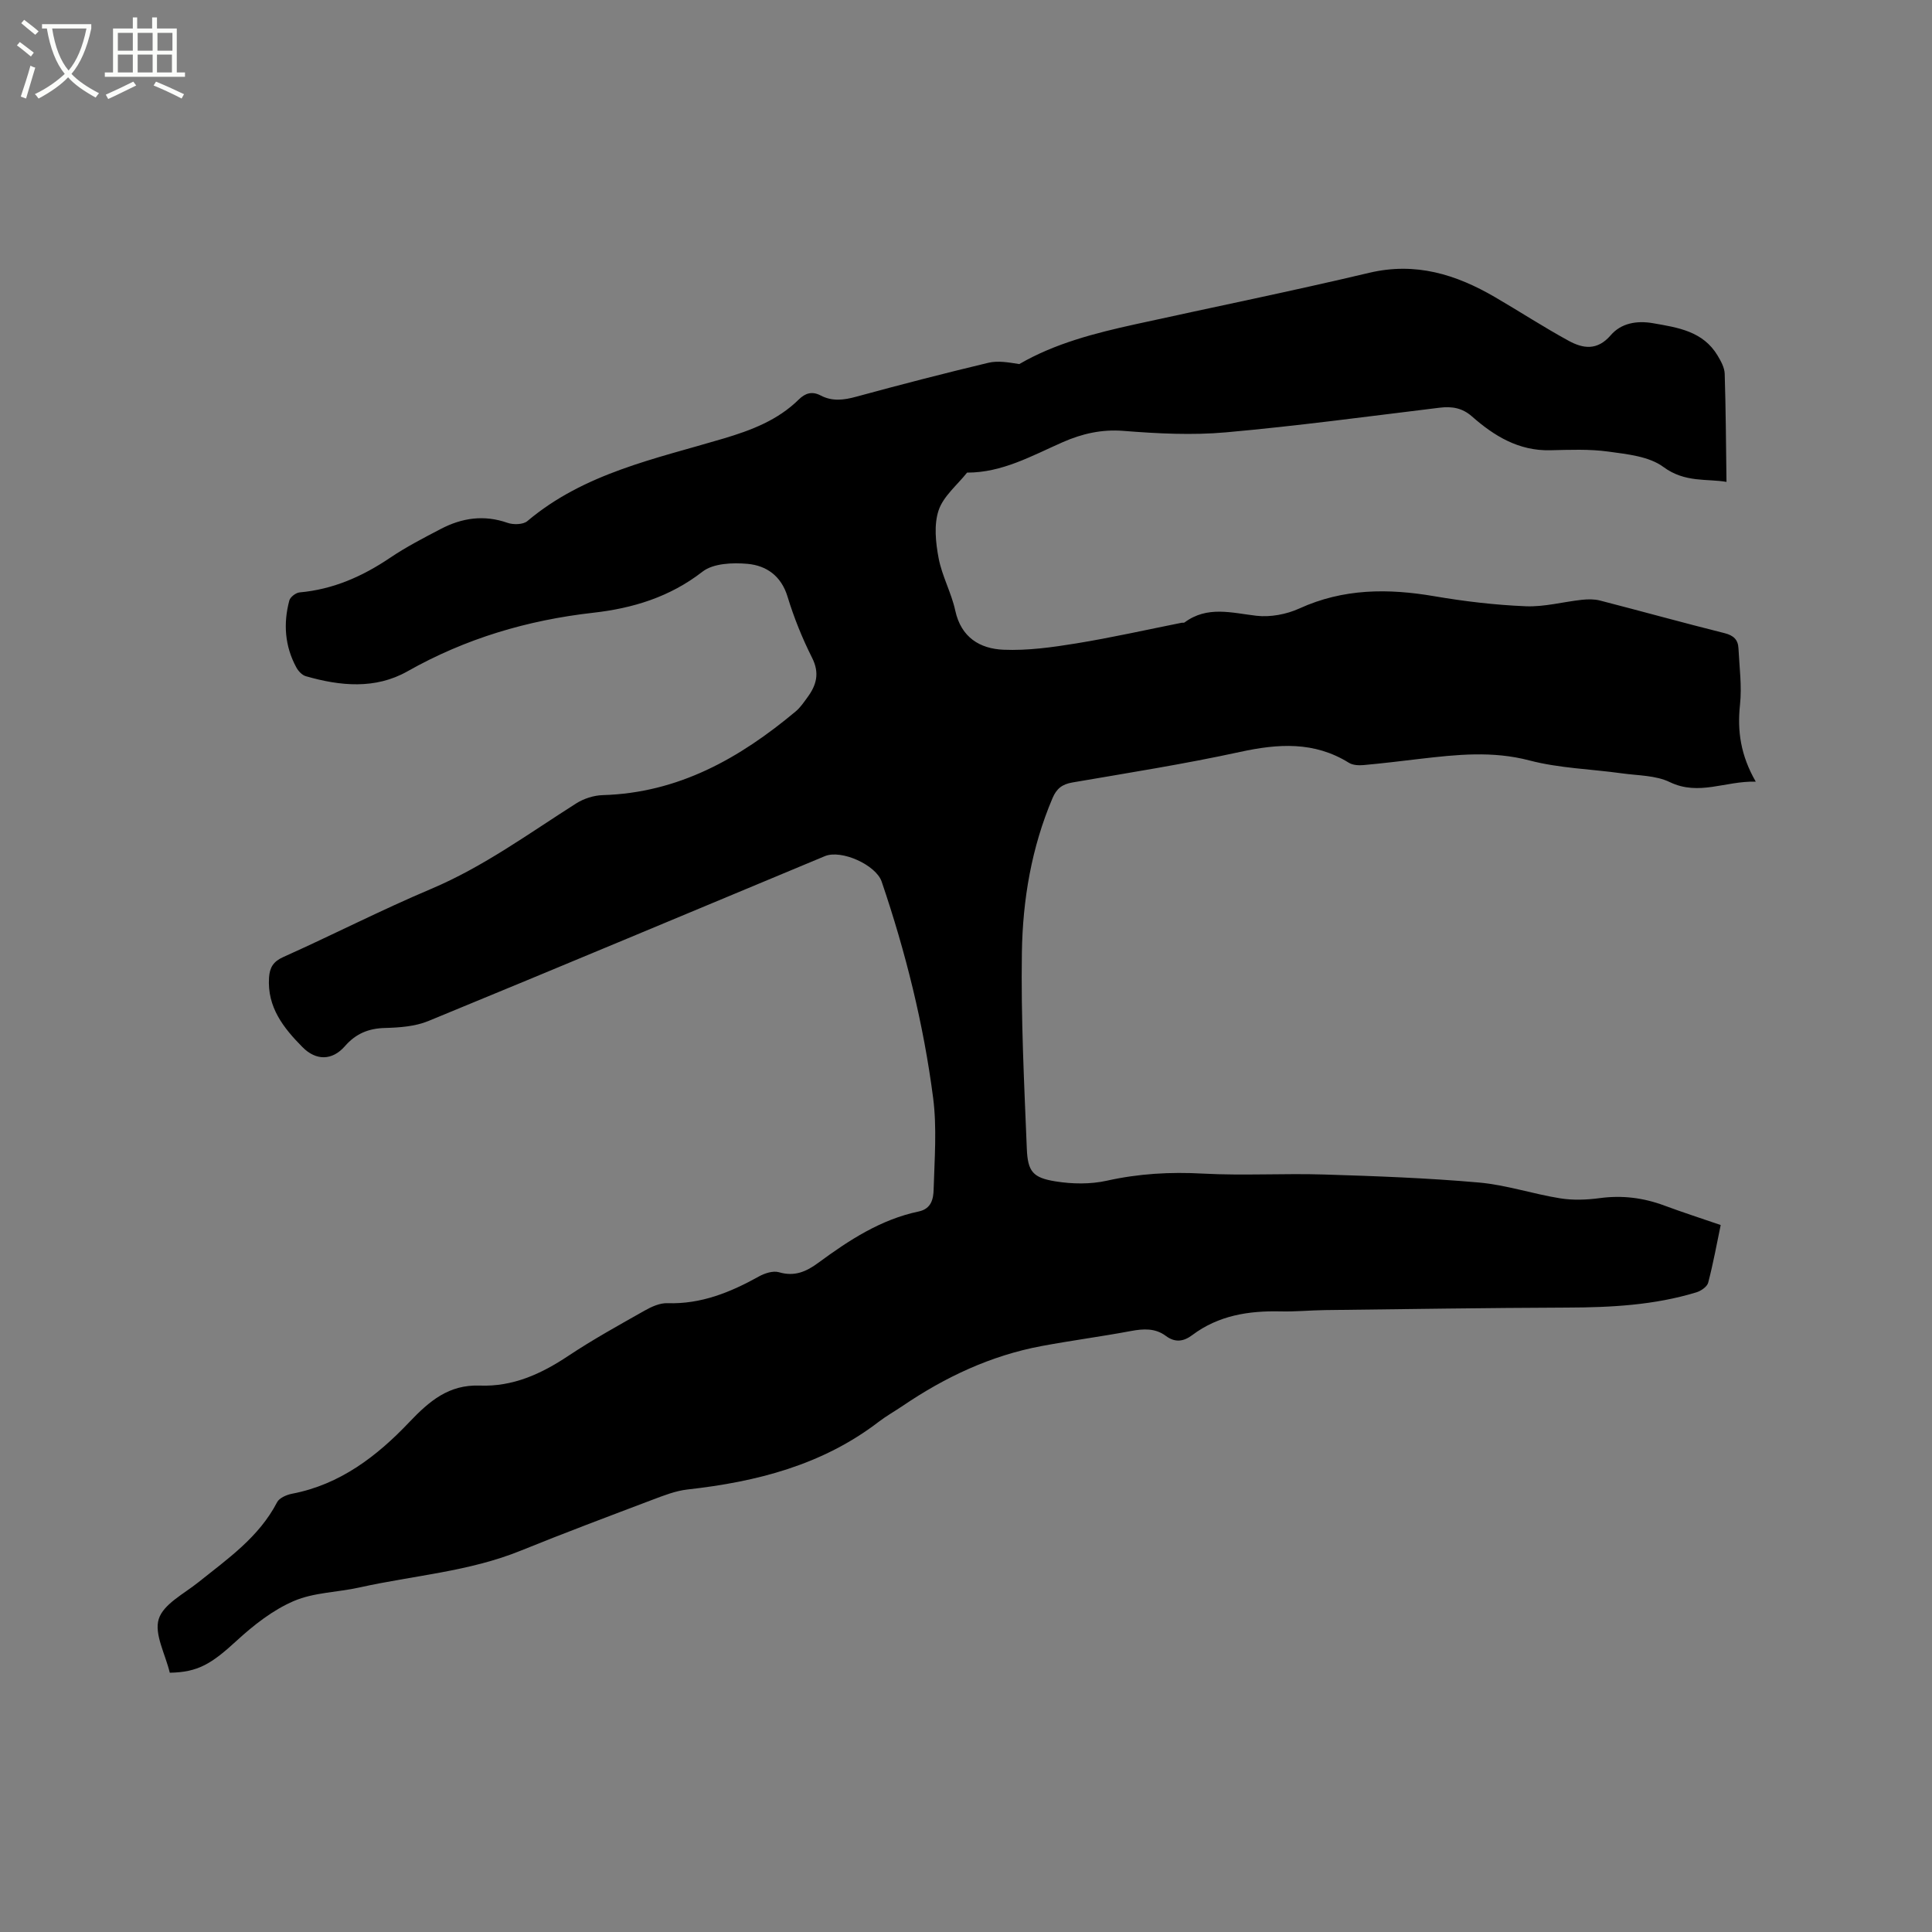 <svg enable-background="new 0 0 400 400" viewBox="0 0 400 400" xmlns="http://www.w3.org/2000/svg"><rect x="0" y="0" width="400" height="400" fill="#808080" stroke="none"/><path d="m6.4 11.7c-1-.8-1.9-1.6-2.9-2.3l.6-.7c.9.7 1.9 1.4 2.9 2.2zm-2.1 8.3c.7-2.1 1.4-4.2 2-6.4.2.1.6.3 1 .4-.7 2.3-1.3 4.4-1.9 6.4zm3-12.8c-1.1-.9-2.1-1.7-2.9-2.4l.6-.7c1 .8 2 1.5 3 2.4zm1.4-1.3v-.9h10.2v.9c-.9 4.2-2.3 7.3-4.1 9.4 1.3 1.4 3.2 2.7 5.7 4-.2.2-.4.5-.7.9-2.5-1.4-4.4-2.7-5.7-4.2-1.4 1.5-3.5 3-6.1 4.4 0 0 0 0-.1-.1-.3-.4-.5-.7-.7-.8 2.7-1.3 4.7-2.8 6.2-4.2-1.8-2.2-3-5.3-3.7-9.4zm9.2 0h-7.1c.6 3.8 1.7 6.7 3.4 8.7 1.7-2 2.9-4.8 3.7-8.7z" fill="#fbfcfa"/><path d="m31.6 3.6h.9v2.3h4.1v9.1h1.7v.9h-16.6v-.9h1.7v-9.1h4.1v-2.3h.9v2.3h3.1v-2.3zm-4 13.3.6.8c-1.9.9-3.8 1.9-5.8 2.8-.2-.3-.3-.6-.5-.9 2-.9 3.9-1.8 5.7-2.7zm-3.2-10.1v3.7h3.1v-3.7zm0 4.5v3.7h3.1v-3.7zm4.1-4.5v3.7h3.1v-3.7zm0 4.5v3.7h3.1v-3.7zm9.1 9.1c-2.1-1.1-4.1-2-5.8-2.7l.5-.8c2.2.9 4.1 1.8 5.8 2.6zm-1.9-13.6h-3.1v3.7h3.1zm-3.2 4.5v3.7h3.1v-3.7z" fill="#fbfcfa"/><path d="m35.15 346.32c-.92-3.86-3.26-8.02-2.28-11.13.97-3.07 5.2-5.2 8.15-7.56 6.11-4.89 12.59-9.37 16.35-16.61.47-.9 1.97-1.54 3.1-1.76 9.93-1.89 17.59-7.79 24.21-14.76 4.23-4.45 8.24-7.87 14.67-7.63 6.83.26 12.68-2.4 18.28-6.13 5.11-3.4 10.5-6.38 15.85-9.4 1.42-.81 3.16-1.59 4.72-1.53 6.96.23 13.02-2.25 18.92-5.53 1.2-.67 2.94-1.23 4.15-.88 3.25.96 5.67-.12 8.19-1.98 6.33-4.66 12.9-8.95 20.76-10.6 2.65-.56 3.03-2.68 3.08-4.56.18-6.33.7-12.76-.11-18.99-1.98-15.25-5.69-30.16-10.65-44.74-1.18-3.46-8.35-6.7-11.77-5.27-27.35 11.39-54.67 22.86-82.08 34.13-2.74 1.13-5.97 1.36-8.99 1.44-3.43.09-6.05 1.19-8.3 3.78-2.64 3.01-5.98 3.01-8.77.19-3.95-3.99-7.33-8.27-6.93-14.4.14-2.08.86-3.32 2.96-4.26 10.24-4.59 20.24-9.72 30.57-14.09 10.85-4.58 20.23-11.47 30.06-17.71 1.58-1 3.65-1.67 5.52-1.72 15.65-.45 28.33-7.63 39.93-17.33.96-.8 1.69-1.9 2.44-2.92 1.87-2.54 2.55-5.02.95-8.19-2.04-4.05-3.76-8.32-5.08-12.66-1.31-4.3-4.38-6.42-8.26-6.78-3.1-.28-7.12-.12-9.35 1.62-6.77 5.26-14.44 7.58-22.6 8.5-13.66 1.54-26.46 5.34-38.48 12.13-6.65 3.76-13.92 3.06-21.04 1.01-.78-.22-1.56-1.06-1.97-1.82-2.39-4.4-2.72-9.09-1.45-13.85.19-.72 1.35-1.61 2.13-1.68 6.96-.62 13.04-3.32 18.77-7.19 3.32-2.24 6.91-4.09 10.47-5.95 4.38-2.29 8.93-2.97 13.78-1.27 1.22.43 3.25.39 4.13-.35 11.78-9.94 26.49-12.89 40.63-17.1 5.77-1.72 11.21-3.79 15.56-8.07 1.37-1.35 2.78-1.76 4.54-.84 2.4 1.26 4.78.96 7.34.26 9.09-2.48 18.22-4.84 27.38-7.03 2.02-.48 4.25-.07 6.4.27 7.38-4.29 15.68-6.41 24.06-8.25 16.13-3.55 32.33-6.84 48.4-10.65 9.59-2.27 17.95.33 26.02 5.03 5.11 2.98 10.07 6.21 15.25 9.04 2.96 1.62 5.92 2.11 8.72-1.14 2.14-2.49 5.36-3.09 8.78-2.49 5.17.9 10.34 1.66 13.36 6.71.68 1.14 1.42 2.48 1.46 3.75.23 7.36.27 14.72.37 22.39-3.97-.7-8.59.22-13.06-3.09-2.97-2.2-7.46-2.64-11.37-3.18-3.96-.55-8.04-.37-12.07-.28-6.5.15-11.57-2.93-16.18-6.99-2.02-1.78-4.15-2.13-6.71-1.82-14.73 1.79-29.44 3.78-44.21 5.1-7.02.63-14.19.26-21.24-.3-4.55-.36-8.61.59-12.59 2.34-6.38 2.81-12.52 6.31-19.8 6.3-2.04 2.58-4.91 4.88-5.89 7.81-1 2.98-.61 6.67 0 9.9.7 3.71 2.65 7.17 3.45 10.87 1.21 5.55 5.1 7.88 9.97 8.09 5 .21 10.1-.5 15.07-1.31 7.31-1.19 14.54-2.82 21.81-4.27.21-.04.48.04.62-.07 4.71-3.5 9.74-1.98 14.89-1.38 2.89.33 6.23-.3 8.9-1.52 9.08-4.14 18.33-4.17 27.91-2.53 6.26 1.07 12.61 1.82 18.95 2.08 3.85.16 7.74-.92 11.63-1.34 1.22-.13 2.54-.15 3.72.15 8.61 2.22 17.18 4.6 25.81 6.76 1.87.47 2.79 1.37 2.87 3.14.19 3.89.73 7.83.32 11.66-.59 5.46.13 10.5 3.26 15.94-6.33-.16-11.76 3.01-17.81.09-2.92-1.41-6.58-1.34-9.93-1.81-6.38-.89-12.94-1.05-19.12-2.67-7.65-2.01-15.08-1.21-22.64-.33-3.89.46-7.79.94-11.69 1.29-1 .09-2.24.03-3.04-.47-7.18-4.47-14.64-3.97-22.55-2.25-11.48 2.5-23.11 4.33-34.69 6.32-2.12.36-3.29 1.26-4.13 3.25-4.34 10.21-6.17 21.01-6.34 31.93-.21 13.54.47 27.1 1.02 40.63.19 4.76 1.26 6.03 5.93 6.78 3.47.56 7.24.62 10.65-.14 6.6-1.47 13.12-1.84 19.86-1.47 8.35.45 16.76-.07 25.13.19 10.69.33 21.39.72 32.04 1.66 5.66.5 11.18 2.37 16.81 3.27 2.67.43 5.5.32 8.19-.04 4.65-.63 9.05-.08 13.42 1.55 3.74 1.39 7.54 2.61 11.63 4.02-.78 3.75-1.53 7.89-2.59 11.94-.22.83-1.48 1.7-2.43 1.99-8.71 2.66-17.67 3.13-26.72 3.16-16.73.06-33.46.32-50.19.52-3.07.04-6.15.35-9.21.27-6.6-.15-12.84.83-18.27 4.91-1.8 1.35-3.56 1.59-5.46.17-2.21-1.65-4.66-1.5-7.27-1.01-6.14 1.15-12.35 1.96-18.49 3.11-10.47 1.96-19.91 6.4-28.68 12.35-1.67 1.13-3.44 2.12-5.03 3.34-11.68 8.95-25.27 12.41-39.56 14-2.48.28-4.91 1.24-7.27 2.13-9.11 3.45-18.23 6.87-27.25 10.53-10.73 4.36-22.24 5.14-33.37 7.62-4.54 1.02-9.47 1.02-13.64 2.82-4.33 1.86-8.29 4.97-11.81 8.2-5.21 4.79-8 6.54-13.86 6.64z"/></svg>